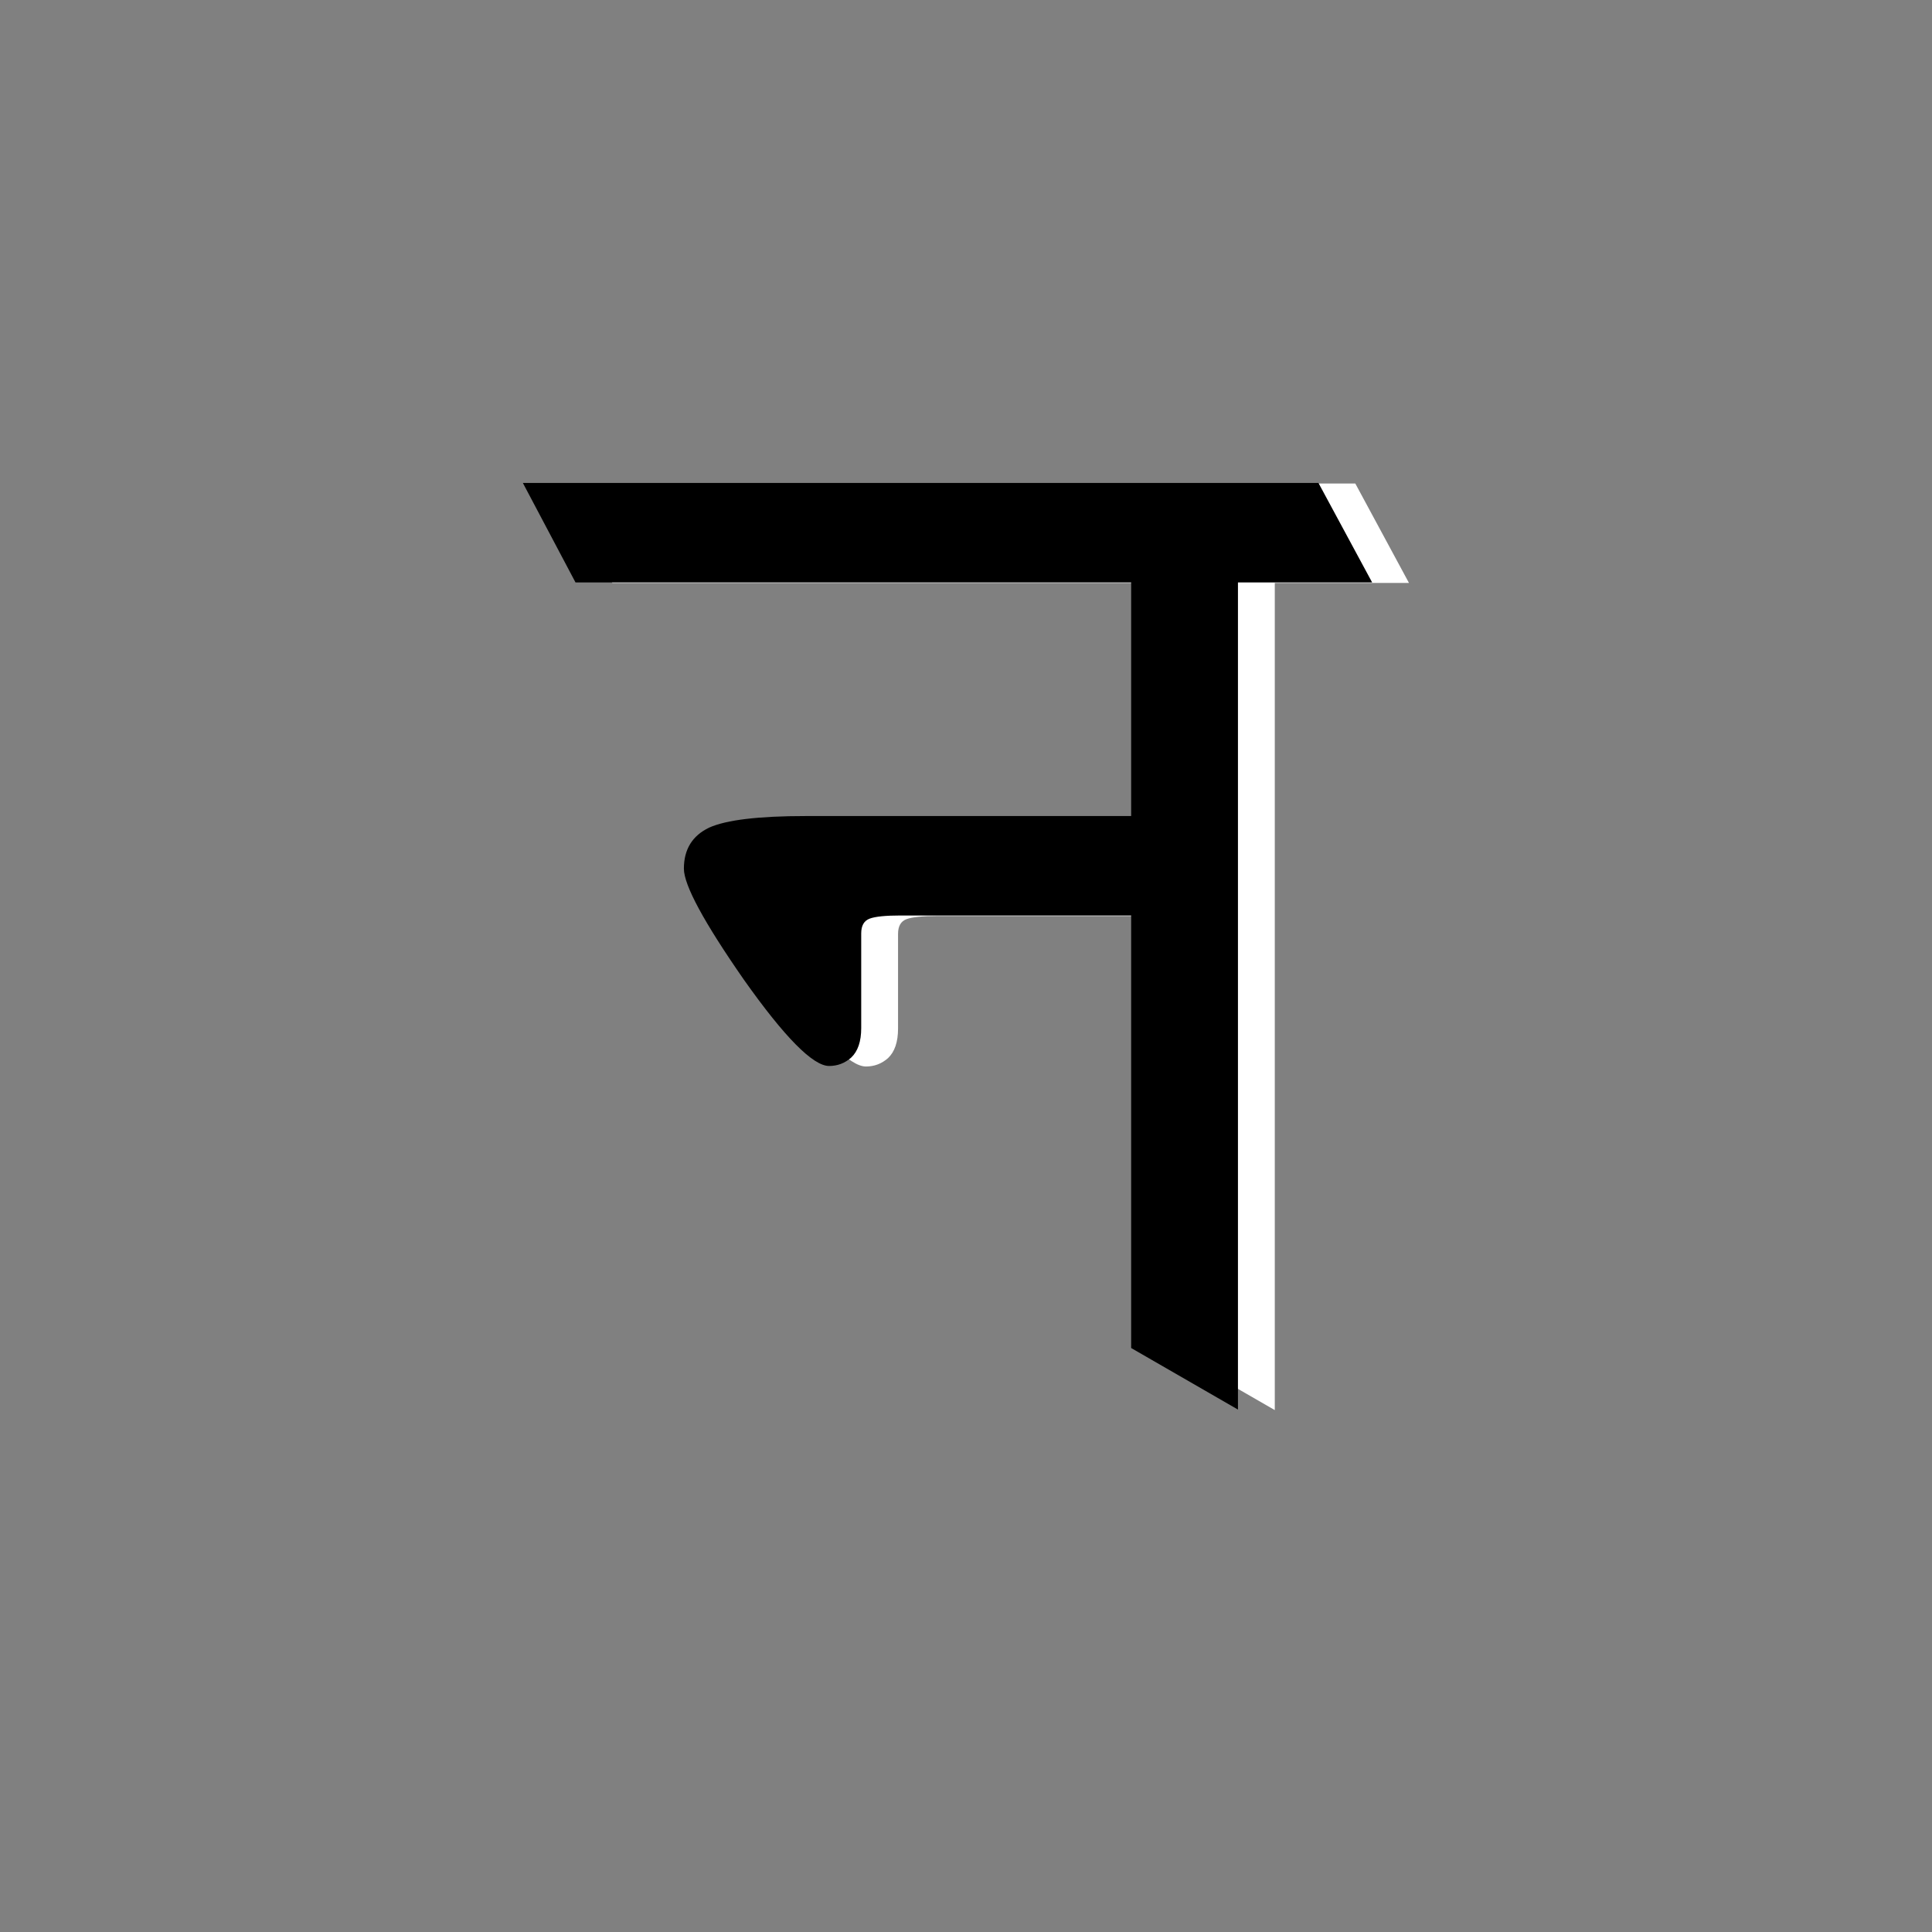 
<svg xmlns="http://www.w3.org/2000/svg" version="1.1" xmlns:xlink="http://www.w3.org/1999/xlink" preserveAspectRatio="none" x="0px" y="0px" width="217px" height="217px" viewBox="0 0 217 217">
<rect x="0" y="0" width="217" height="217" fill="#808080" stroke="none"/>
<defs>
<g id="Symbol_76_4_Layer2_0_FILL">
<path fill="#FFFFFF" stroke="none" d="
M 20.8 -35.3
L 20.8 -13.1 -10.1 -13.1
Q -16.85 -13.1 -19.3 -12 -21.7 -10.85 -21.7 -8.1 -21.7 -5.75 -16 2.45 -10.2 10.65 -7.9 10.65 -6.7 10.65 -5.8 9.85 -4.85 8.95 -4.85 7.05
L -4.85 -1.95
Q -4.85 -3.05 -4.05 -3.35 -3.25 -3.65 -1.1 -3.65
L 20.8 -3.65 20.8 37.45 30.95 43.3 30.95 -35.3 43.7 -35.3 38.6 -44.75 -37 -44.75 -32 -35.3 20.8 -35.3 Z"/>
</g>

<g id="Symbol_76_4_Layer1_0_FILL">
<path fill="#000000" stroke="none" d="
M 40.2 -35.35
L 35.1 -44.8 -40.5 -44.8 -35.5 -35.35 17.3 -35.35 17.3 -13.15 -13.6 -13.15
Q -20.35 -13.15 -22.8 -12.05 -25.2 -10.9 -25.2 -8.15 -25.2 -5.8 -19.5 2.4 -13.7 10.6 -11.4 10.6 -10.2 10.6 -9.3 9.8 -8.35 8.9 -8.35 7
L -8.35 -2
Q -8.35 -3.1 -7.55 -3.4 -6.75 -3.7 -4.6 -3.7
L 17.3 -3.7 17.3 37.4 27.45 43.25 27.45 -35.35 40.2 -35.35 Z"/>
</g>
</defs>

<g transform="matrix( 1.182, 0, 0, 1.182, 106.6,107.2) ">
<g transform="matrix( 1, 0, 0, 1, 0,0) ">
<use xlink:href="#Symbol_76_4_Layer2_0_FILL"/>
</g>

<g transform="matrix( 1, 0, 0, 1, 0,0) ">
<use xlink:href="#Symbol_76_4_Layer1_0_FILL"/>
</g>
</g>
</svg>
